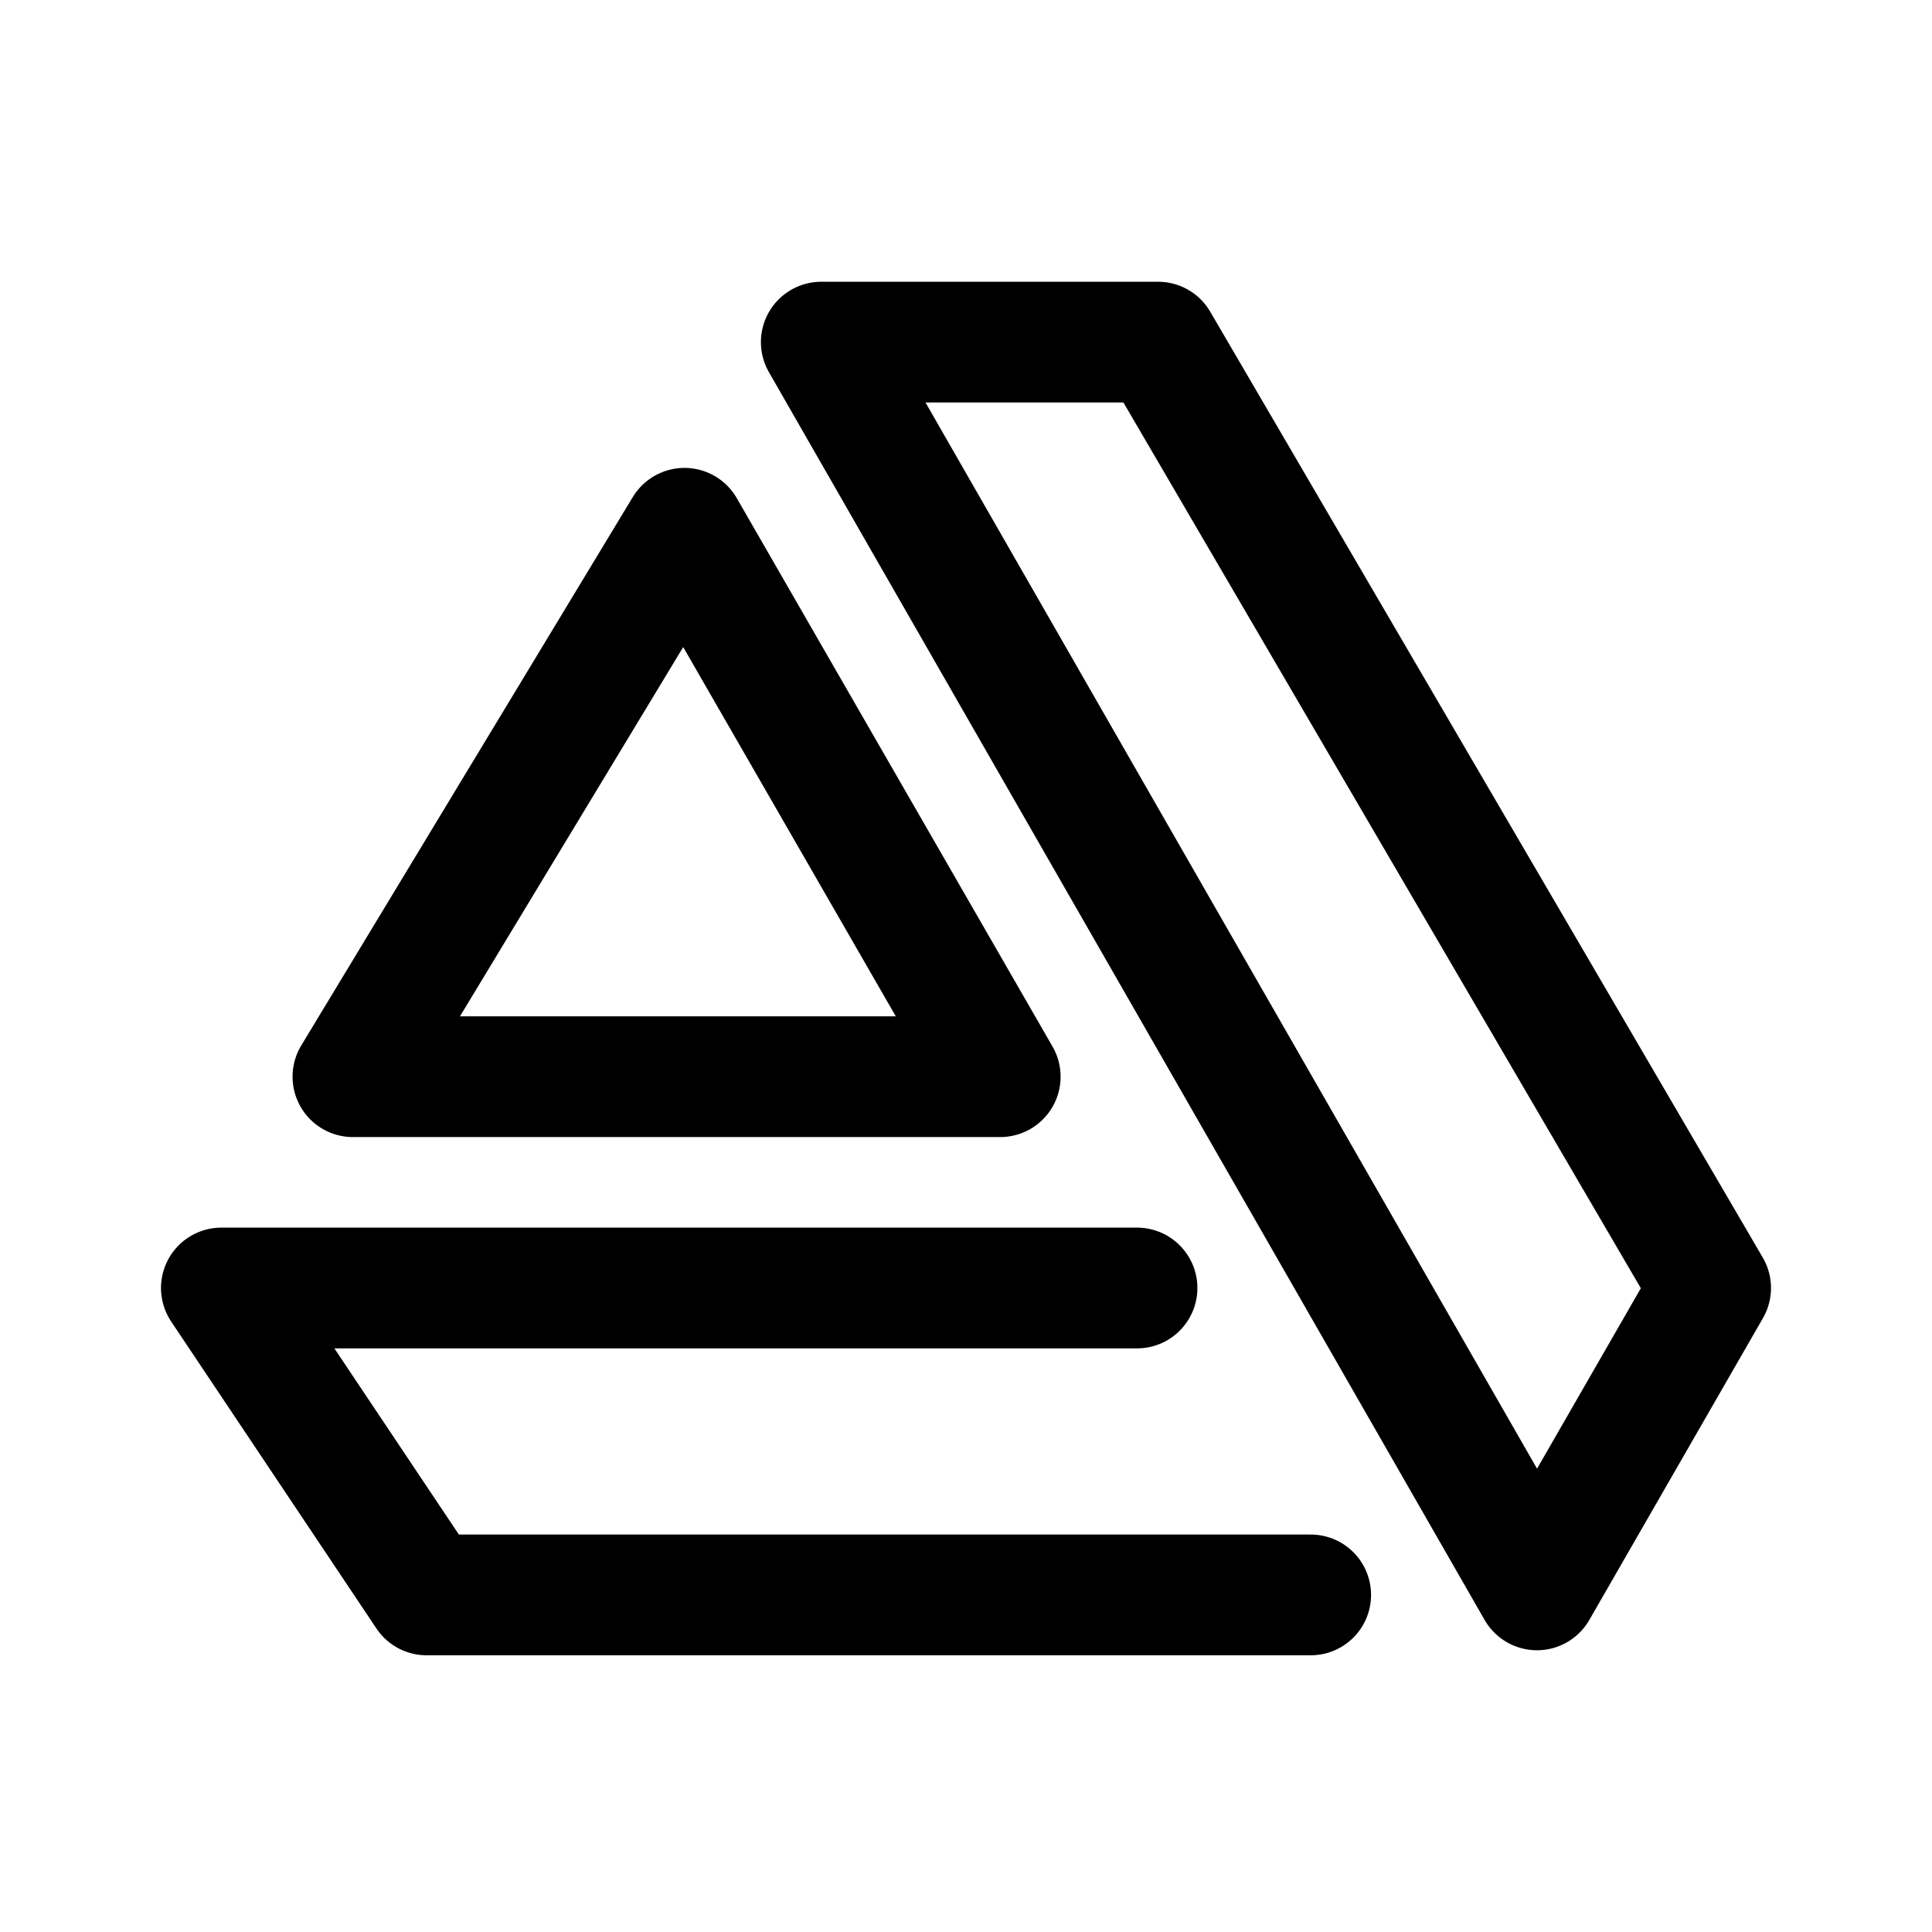 <svg width="192" height="192" viewBox="0 0 192 192" fill="none" xmlns="http://www.w3.org/2000/svg"><path d="M152.742 158 81.618 34h33.47L170 128l-17.258 30Zm-39.746-30H22l20.396 30.5h87.858m-62.233-106L35.074 107H99.4L68.021 52.5Z" stroke="#000" stroke-width="12" stroke-linecap="round" stroke-linejoin="round"/></svg>